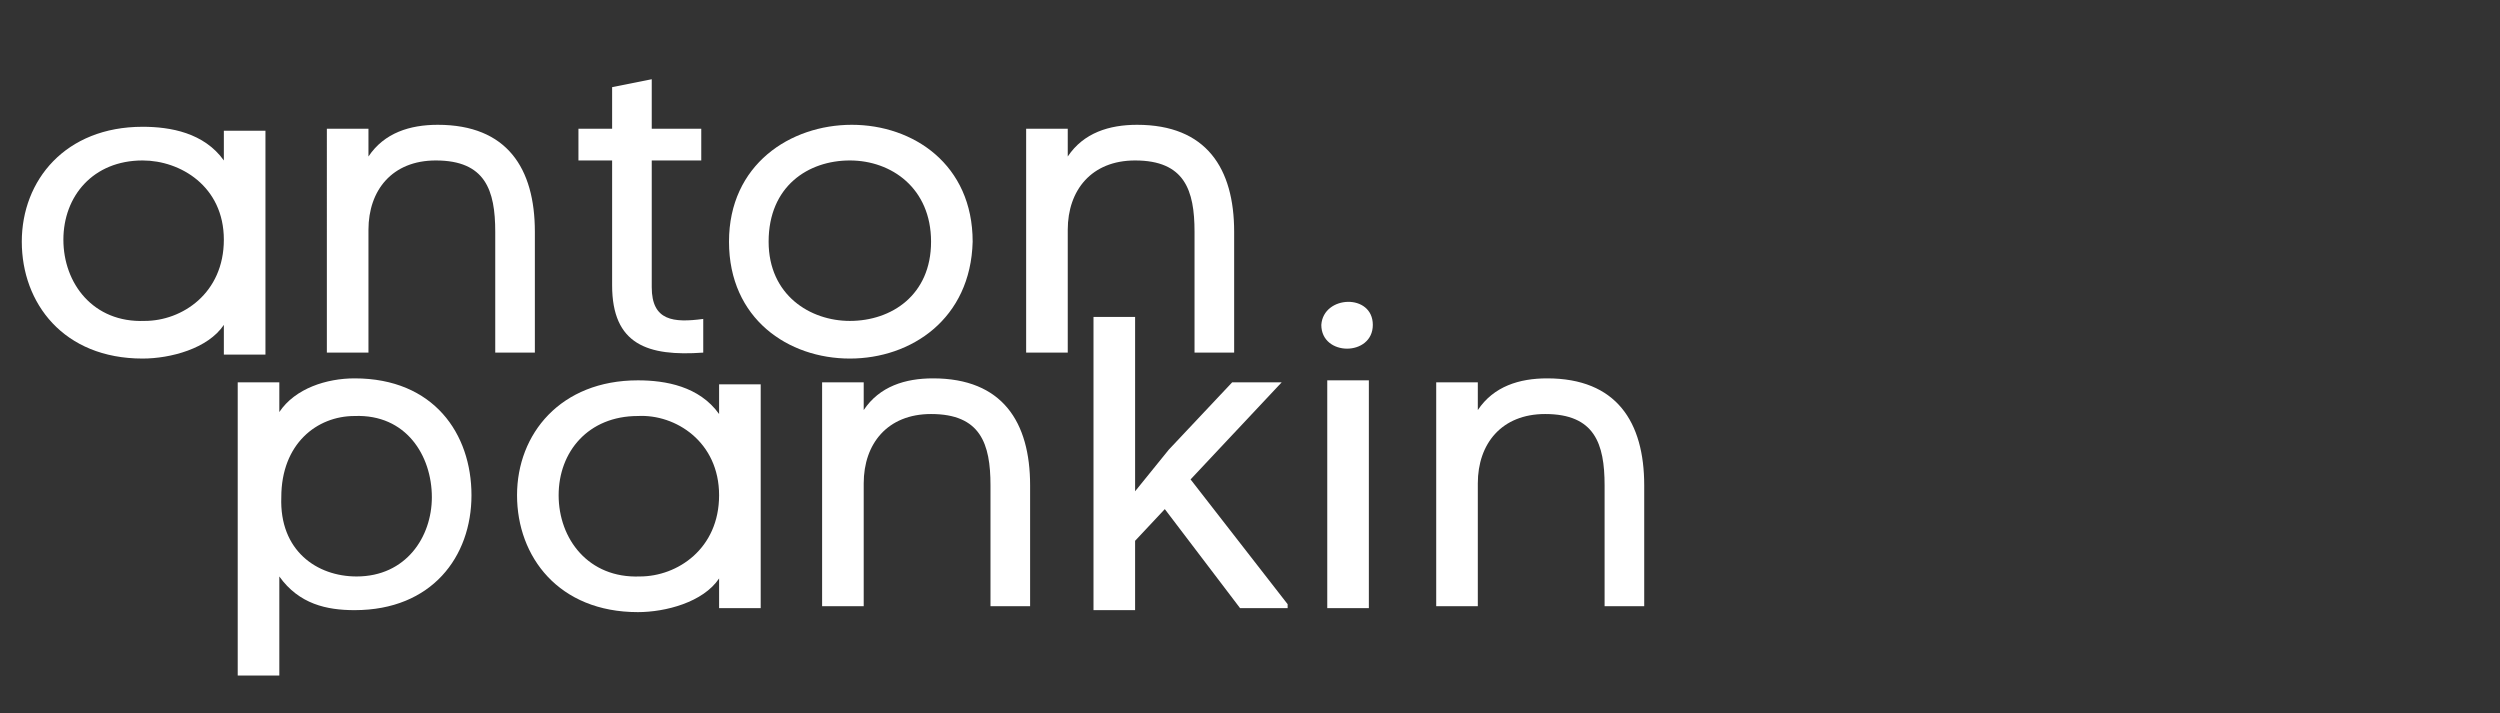 <?xml version="1.0" encoding="utf-8"?>
<!-- Generator: Adobe Illustrator 22.1.0, SVG Export Plug-In . SVG Version: 6.00 Build 0)  -->
<svg version="1.1" id="Layer_1" xmlns="http://www.w3.org/2000/svg" xmlns:xlink="http://www.w3.org/1999/xlink" x="0px" y="0px"
	 viewBox="0 0 126.2 36" style="enable-background:new 0 0 126.2 36;" xml:space="preserve">
<rect x="0" y="0" width="126.2" height="36" fill="#333333" stroke="none"/>
<style type="text/css">
	.st0{enable-background:new    ;}
	.st1{fill:#FFFFFF;}
</style>
<title>Asset 2</title>
<g id="Layer_2_1_">
	<g id="Layer_2-2">
		<g class="st0">
			<path class="st1" d="M13.4,6.5v11.4h-2.1v-1.5c-0.8,1.2-2.7,1.7-4.1,1.7c-4,0-6.1-2.8-6.1-5.9c0-3.1,2.2-5.8,6.1-5.8
				c1.4,0,3.1,0.3,4.1,1.7l0-1.5H13.4z M7.2,8.1c-2.5,0-4,1.8-4,4c0,2.2,1.5,4.2,4.1,4.1c1.9,0,4-1.4,4-4.1
				C11.3,9.4,9.1,8.1,7.2,8.1z"/>
		</g>
		<g class="st0">
			<path class="st1" d="M18.6,6.5v1.4c0.8-1.2,2.1-1.6,3.5-1.6c3.5,0,4.9,2.2,4.9,5.4v6.1h-2v-6.1c0-2.1-0.5-3.6-3-3.6
				c-2.2,0-3.4,1.5-3.4,3.5v6.2h-2.1V6.5H18.6z"/>
		</g>
		<g class="st0">
			<path class="st1" d="M32.9,4v2.5h2.5v1.6h-2.5v6.4c0,1.7,1.1,1.8,2.6,1.6v1.7c-2.8,0.2-4.6-0.4-4.6-3.4V8.1h-1.7V6.5h1.7V4.4
				L32.9,4z"/>
		</g>
		<g class="st0">
			<path class="st1" d="M42.9,18.1c-3.1,0-6.1-2-6.1-5.9c0-3.9,3.1-5.9,6.2-5.9c3.1,0,6.1,2,6.1,5.9C49,16.1,46,18.1,42.9,18.1z
				 M42.9,16.2c2.1,0,4.1-1.3,4.1-4s-2-4.1-4.1-4.1c-2.1,0-4.1,1.3-4.1,4.1C38.8,14.9,40.9,16.2,42.9,16.2z"/>
			<path class="st1" d="M53.9,6.5v1.4c0.8-1.2,2.1-1.6,3.5-1.6c3.5,0,4.9,2.2,4.9,5.4v6.1h-2v-6.1c0-2.1-0.5-3.6-3-3.6
				c-2.2,0-3.4,1.5-3.4,3.5v6.2h-2.1V6.5H53.9z"/>
		</g>
		<g class="st0">
			<path class="st1" d="M14.1,34.1H12V19.3h2.1v1.5c0.8-1.2,2.4-1.7,3.8-1.7c4,0,5.9,2.8,5.9,5.9c0,3.1-2,5.8-5.9,5.8
				c-1.4,0-2.8-0.3-3.8-1.7V34.1z M18,29.1c2.5,0,3.8-2,3.8-4c0-2.1-1.3-4.2-3.9-4.1c-1.9,0-3.7,1.4-3.7,4.1
				C14.1,27.8,16,29.1,18,29.1z"/>
		</g>
		<g class="st0">
			<path class="st1" d="M38.4,19.3v11.4h-2.1v-1.5c-0.8,1.2-2.7,1.7-4.1,1.7c-4,0-6.1-2.8-6.1-5.9c0-3.1,2.2-5.8,6.1-5.8
				c1.4,0,3.1,0.3,4.1,1.7l0-1.5H38.4z M32.2,21c-2.5,0-4,1.8-4,4c0,2.2,1.5,4.2,4.1,4.1c1.9,0,4-1.4,4-4.1
				C36.3,22.3,34.1,20.9,32.2,21z"/>
		</g>
		<g class="st0">
			<path class="st1" d="M43.6,19.3v1.4c0.8-1.2,2.1-1.6,3.5-1.6c3.5,0,4.9,2.2,4.9,5.4v6.1h-2v-6.1c0-2.1-0.5-3.6-3-3.6
				c-2.2,0-3.4,1.5-3.4,3.5v6.2h-2.1V19.3H43.6z"/>
			<path class="st1" d="M57.3,24.8l1.7-2.1l3.2-3.4h2.5l-4.6,4.9l4.9,6.3v0.2h-2.4l-3.8-5l-1.5,1.6v3.5h-2.1V16h2.1V24.8z"/>
			<path class="st1" d="M69.3,16.4c0,1.6-2.6,1.6-2.6,0C66.8,14.9,69.3,14.8,69.3,16.4z M69.1,19.2H67v11.5h2.1V19.2z"/>
			<path class="st1" d="M74.6,19.3v1.4c0.8-1.2,2.1-1.6,3.5-1.6c3.5,0,4.9,2.2,4.9,5.4v6.1h-2v-6.1c0-2.1-0.5-3.6-3-3.6
				c-2.2,0-3.4,1.5-3.4,3.5v6.2h-2.1V19.3H74.6z"/>
		</g>
	</g>
</g>
</svg>
